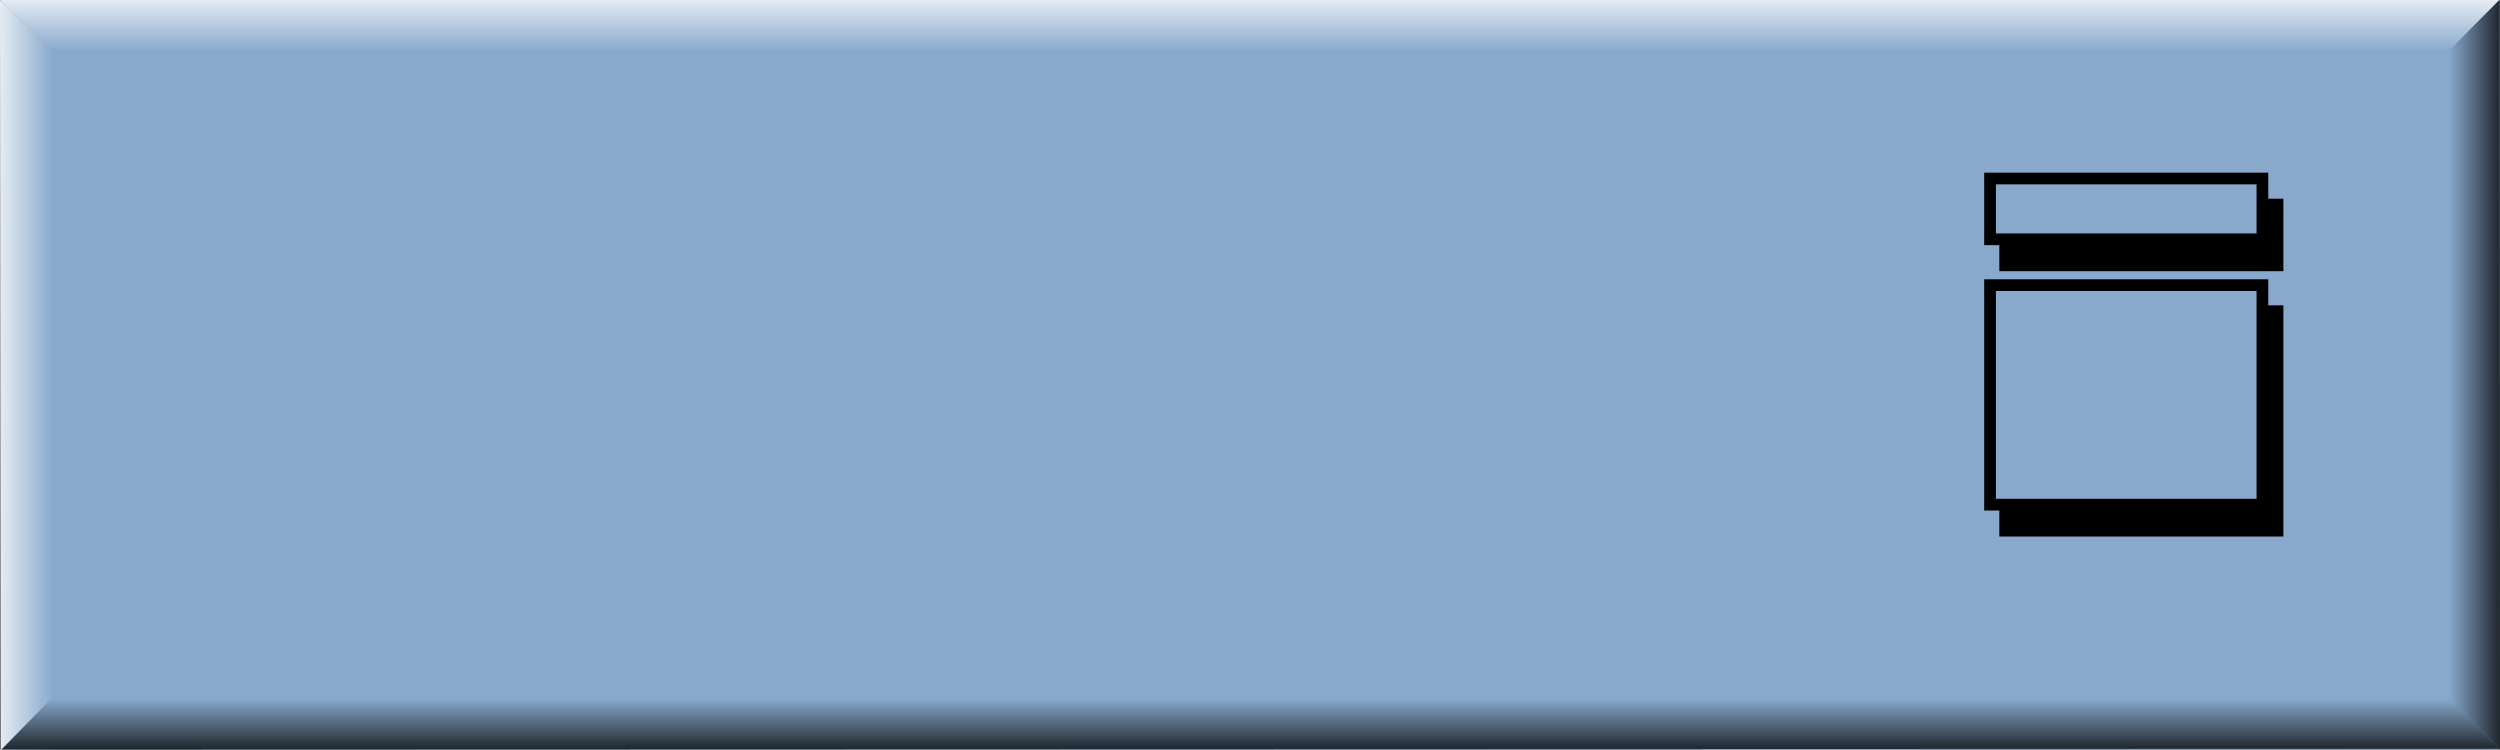 <?xml version="1.0" encoding="UTF-8"?><svg id="Layer_1" xmlns="http://www.w3.org/2000/svg" xmlns:xlink="http://www.w3.org/1999/xlink" viewBox="0 0 160.36 48.08"><rect x="0" y="0" width="160.36" height="48.08" fill="#333333" stroke="none"/><defs><style>.cls-1,.cls-2{stroke:#000;stroke-miterlimit:10;stroke-width:.75px;}.cls-3{fill:url(#linear-gradient);}.cls-4,.cls-2{fill:#89a9cc;}.cls-5{fill:url(#linear-gradient-3);}.cls-6{fill:url(#linear-gradient-4);}.cls-7{fill:url(#linear-gradient-2);}</style><linearGradient id="linear-gradient" x1="80.16" y1="172.39" x2="80.16" y2="-36.42" gradientUnits="userSpaceOnUse"><stop offset=".81" stop-color="#89a9cc"/><stop offset=".83" stop-color="#fff"/></linearGradient><linearGradient id="linear-gradient-2" x1="3083.22" y1="2124.24" x2="3083.22" y2="1906.73" gradientTransform="translate(-1944.67 3107.26) rotate(-90)" xlink:href="#linear-gradient"/><linearGradient id="linear-gradient-3" x1="-1835.96" y1="3158.34" x2="-1835.96" y2="2947.64" gradientTransform="translate(3144.75 1859.98) rotate(90)" gradientUnits="userSpaceOnUse"><stop offset=".81" stop-color="#89a9cc"/><stop offset=".83" stop-color="#000"/></linearGradient><linearGradient id="linear-gradient-4" x1="-8637.82" y1="4008.89" x2="-8637.82" y2="3798.18" gradientTransform="translate(-8557.59 3883.01) rotate(-180)" gradientUnits="userSpaceOnUse"><stop offset=".81" stop-color="#89a9cc"/><stop offset=".83" stop-color="#000"/></linearGradient></defs><rect class="cls-4" x=".09" width="160.23" height="48.08"/><polygon class="cls-3" points="3.61 3.45 0 0 160.32 0 156.89 3.45 3.61 3.45"/><polygon class="cls-7" points="3.6 48.08 .04 48.08 0 0 3.6 3.45 3.6 48.08"/><polygon class="cls-5" points="156.89 3.45 160.32 0 160.36 48.04 156.88 44.63 156.89 3.45"/><polygon class="cls-6" points="156.91 44.6 160.36 48.03 .09 48.08 3.51 44.59 156.91 44.6"/><g><g><rect class="cls-1" x="128.62" y="13.12" width="17.47" height="3.9"/><rect class="cls-1" x="128.62" y="19.96" width="17.47" height="14.08"/></g><g><rect class="cls-2" x="127.65" y="11.45" width="17.47" height="3.9"/><rect class="cls-2" x="127.65" y="18.29" width="17.47" height="14.08"/></g></g></svg>